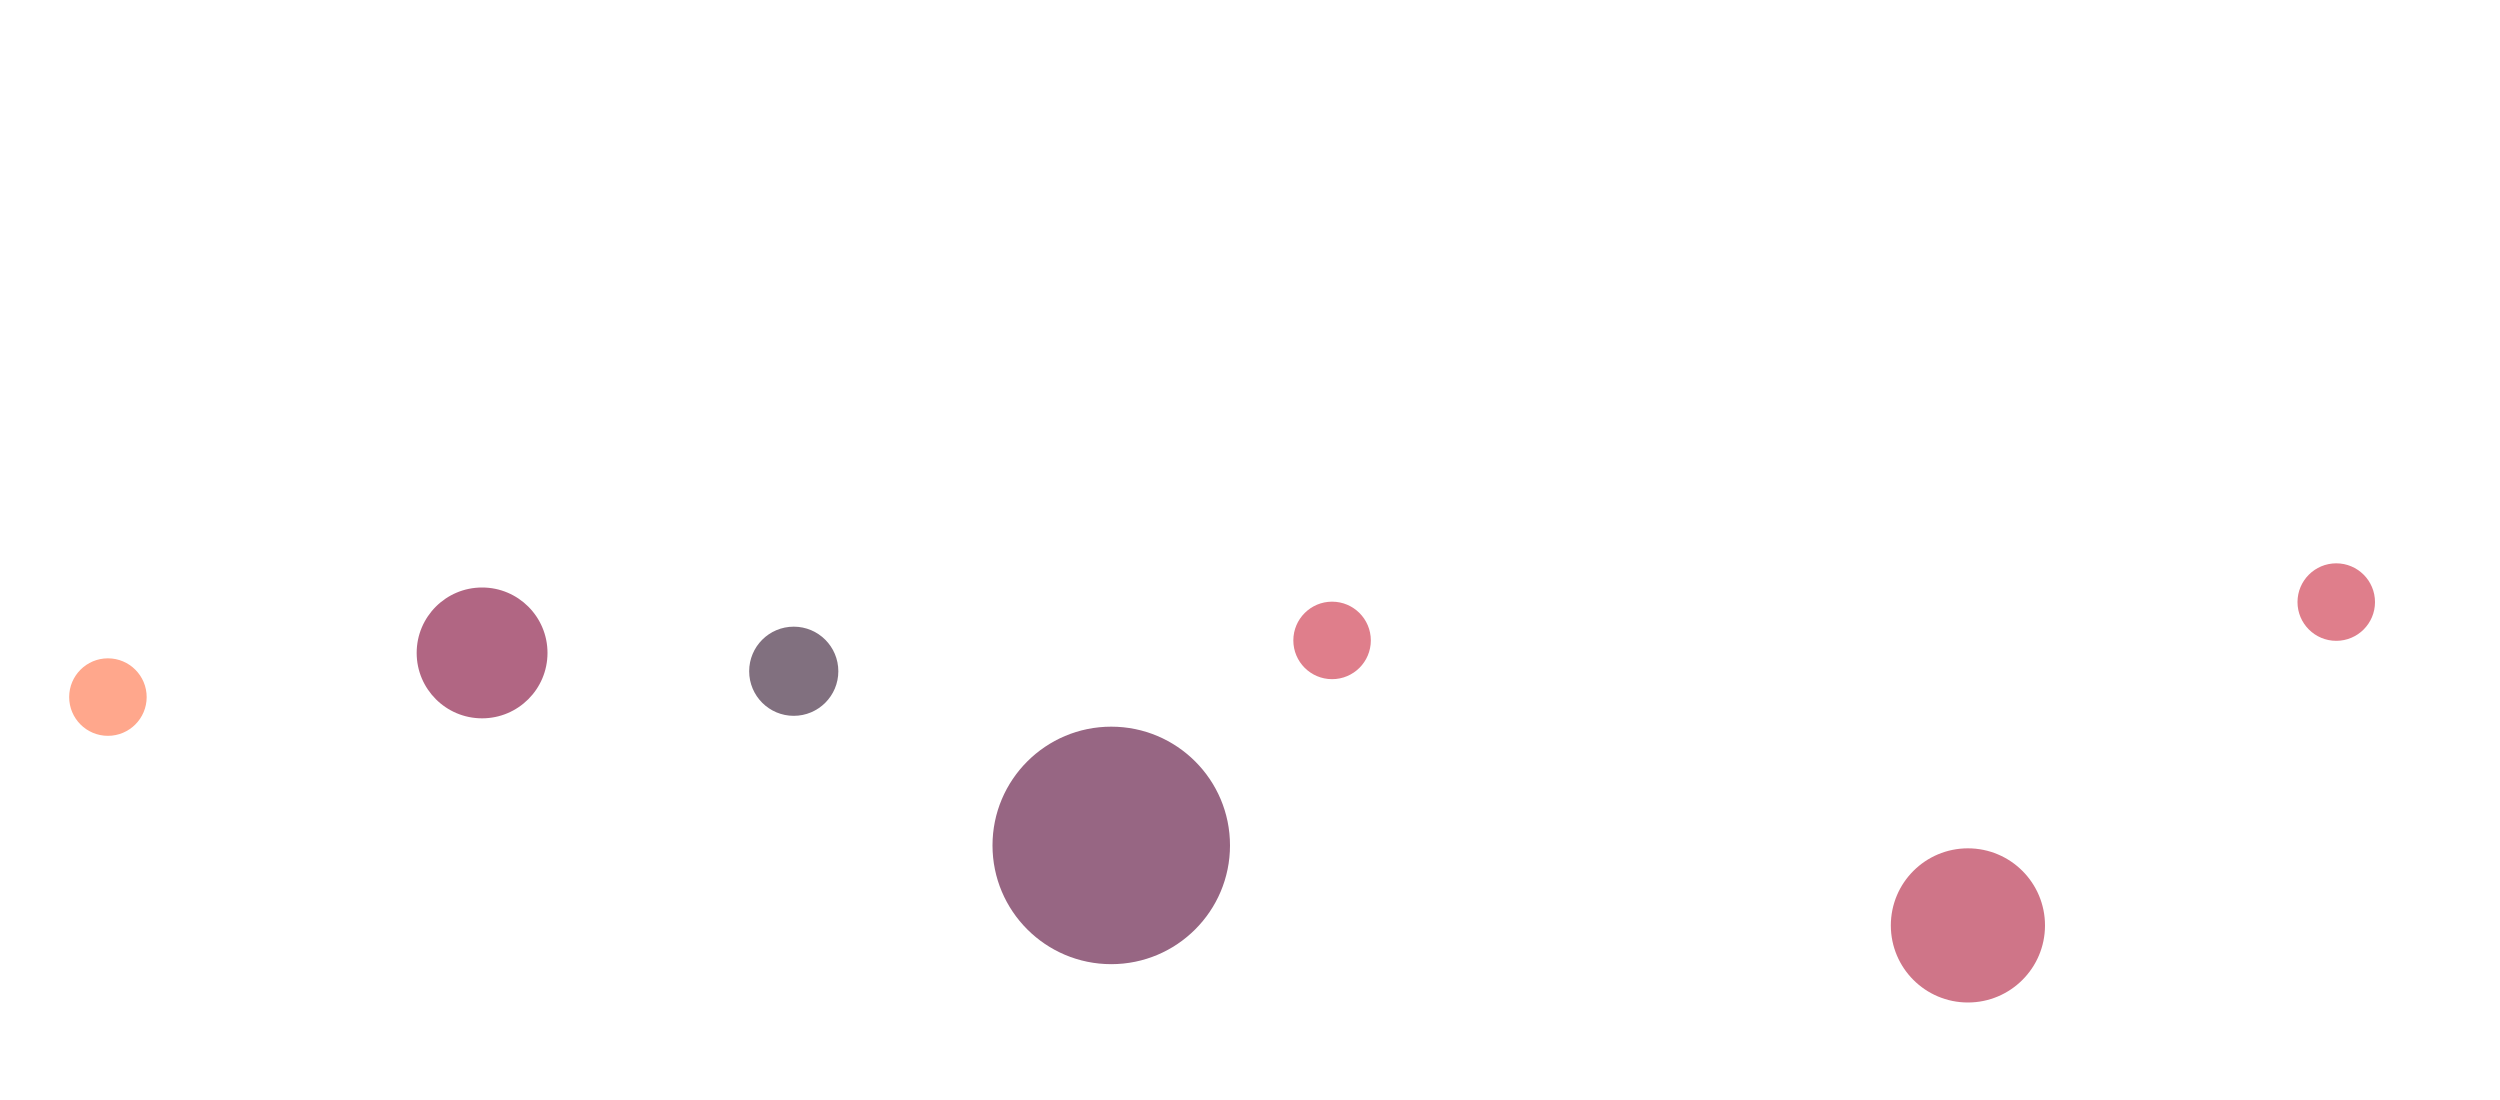 <?xml version="1.0" encoding="utf-8"?>
<!-- Generator: Adobe Illustrator 23.0.1, SVG Export Plug-In . SVG Version: 6.00 Build 0)  -->
<svg version="1.1" id="Layer_1" xmlns="http://www.w3.org/2000/svg" xmlns:xlink="http://www.w3.org/1999/xlink" x="0px" y="0px"
	 viewBox="0 0 3000 1320" style="enable-background:new 0 0 3000 1320;" xml:space="preserve">
<style type="text/css">
	.st0{opacity:0.6;fill:#7E0031;}
	.st1{opacity:0.6;fill:#530031;}
	.st2{opacity:0.6;fill:#AF1939;}
	.st3{opacity:0.6;fill:#CA293E;}
	.st4{opacity:0.6;fill:#2D112B;}
	.st5{opacity:0.6;fill:#FF6D40;}
</style>
<circle class="st0" cx="578.5" cy="783.5" r="78.5"/>
<circle class="st1" cx="1333.5" cy="1014.5" r="142.5"/>
<circle class="st2" cx="2361.5" cy="1110.5" r="92.5"/>
<circle class="st3" cx="2803.5" cy="722.5" r="46.5"/>
<circle class="st4" cx="952.5" cy="805.5" r="53.5"/>
<circle class="st3" cx="1598.5" cy="768.5" r="46.5"/>
<circle class="st5" cx="129.5" cy="836.5" r="46.5"/>
</svg>

